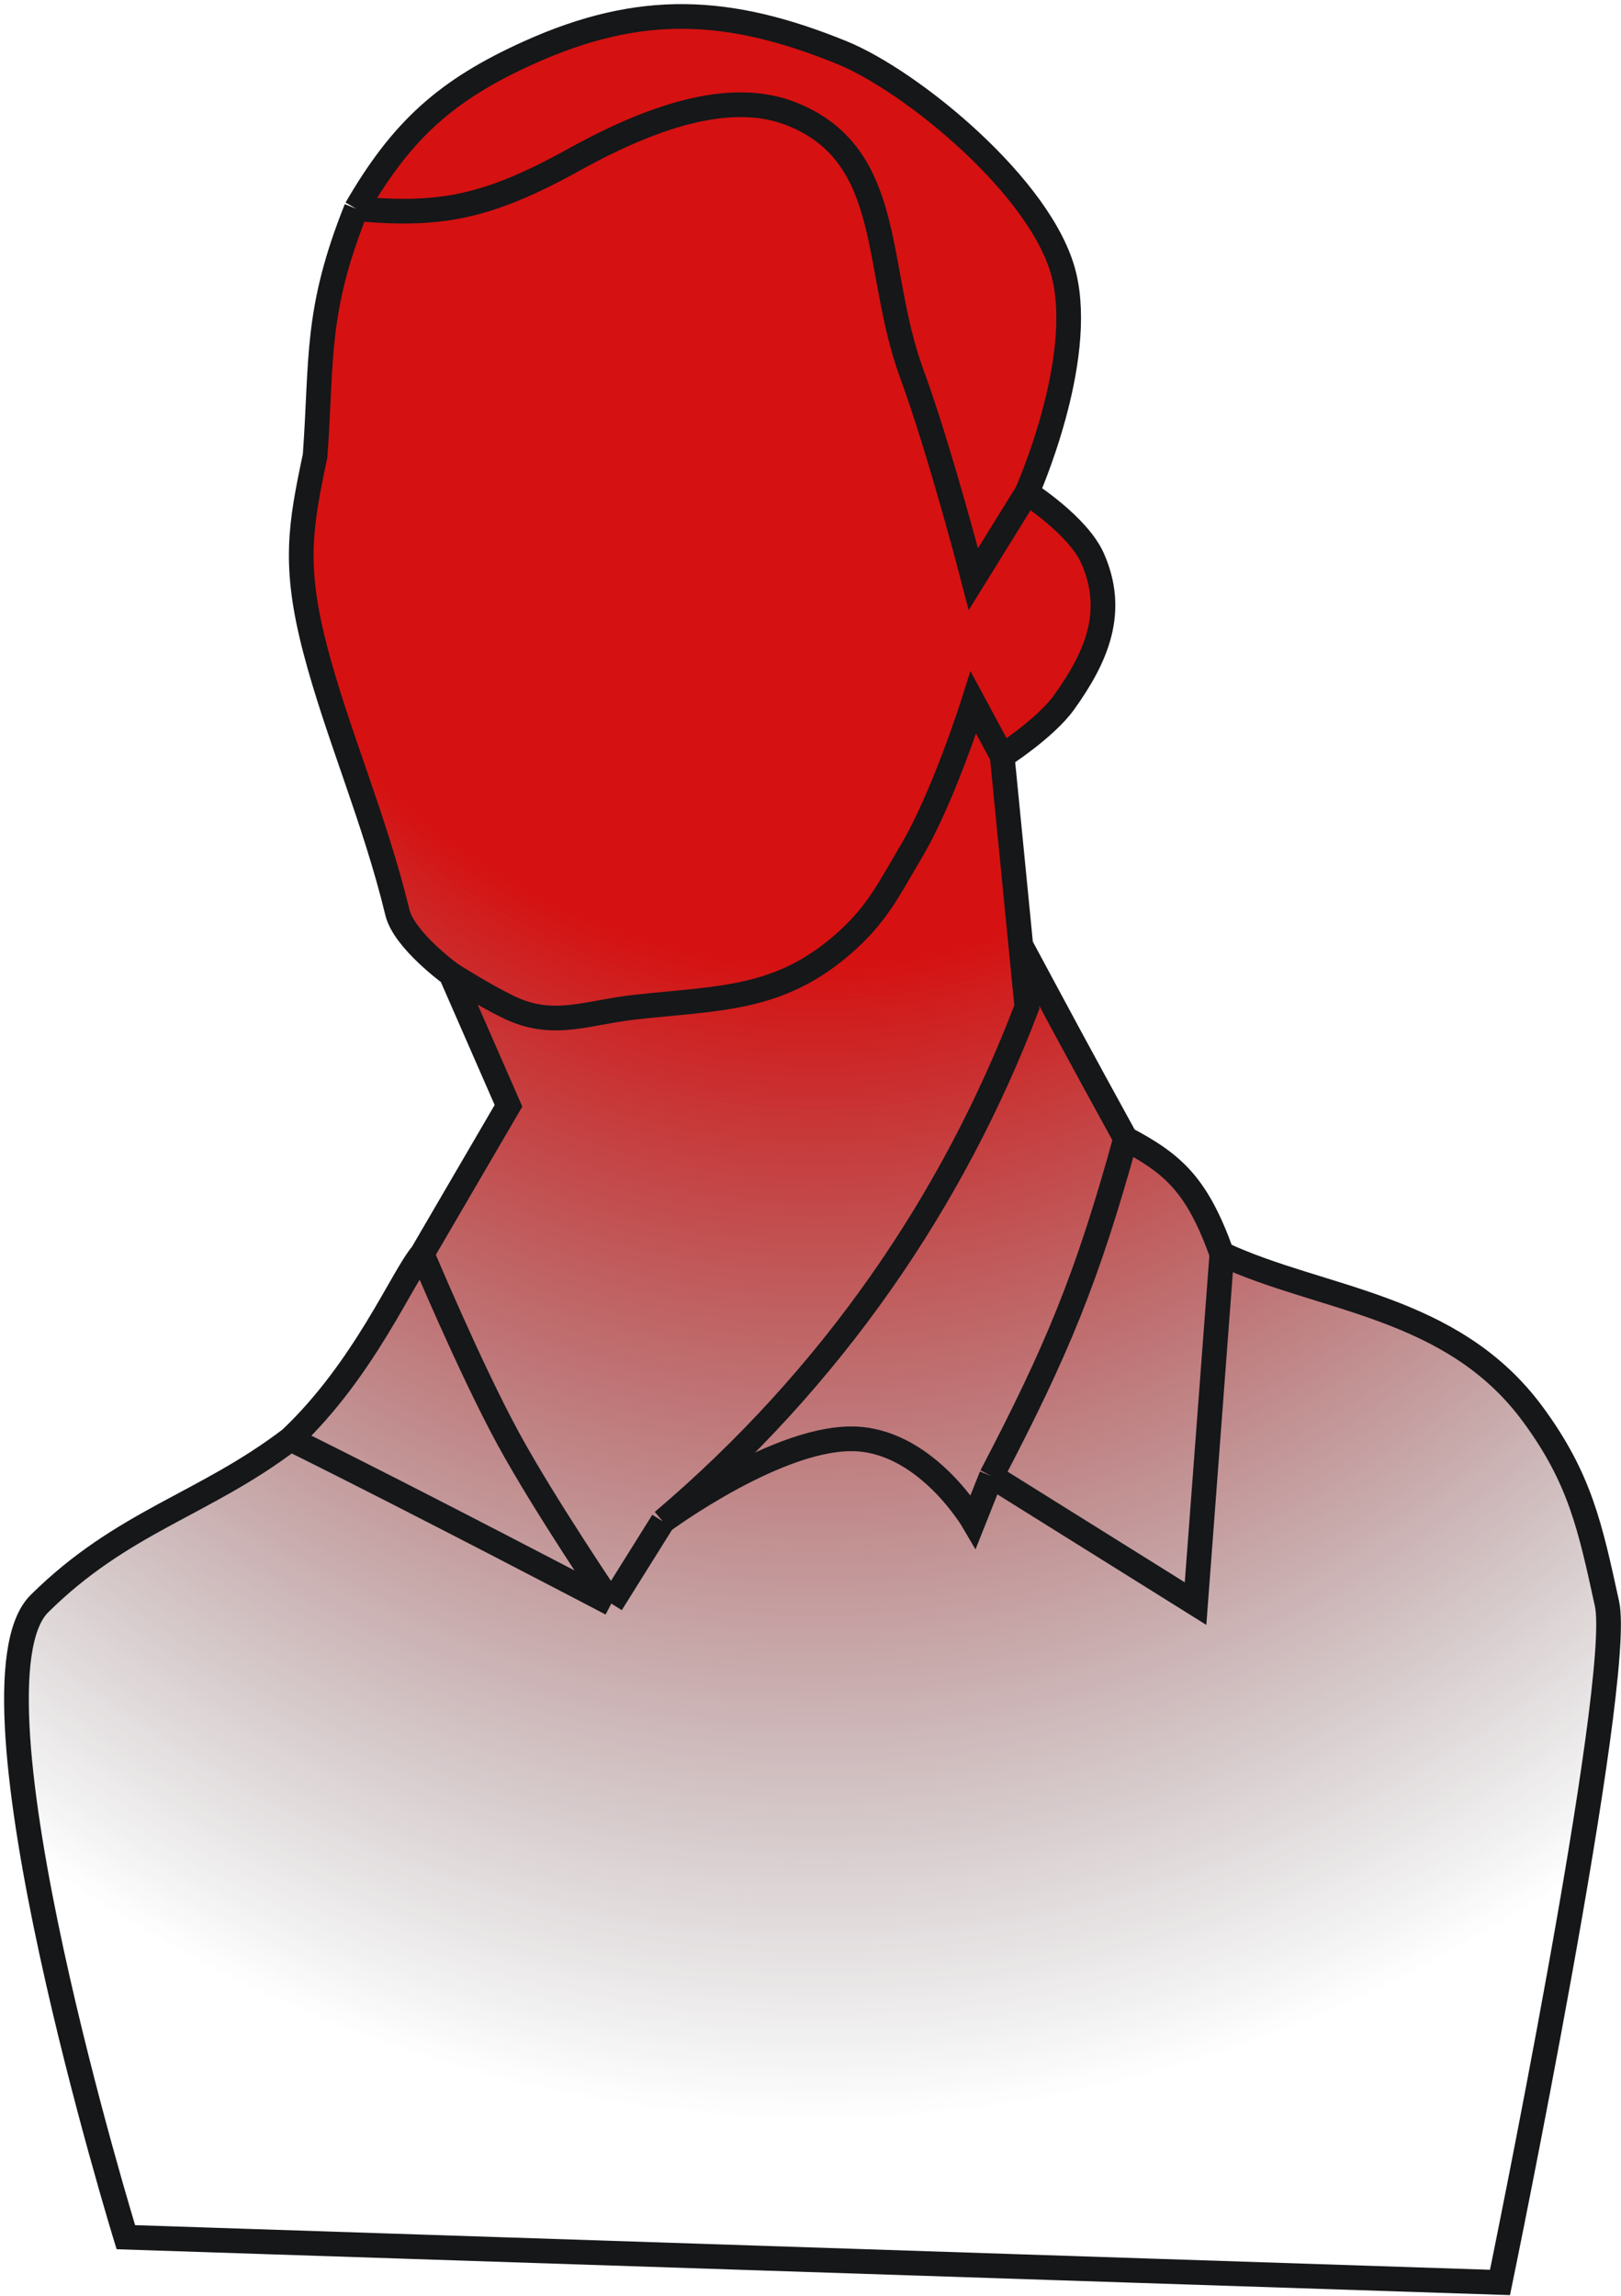<svg width="197" height="279" viewBox="0 0 197 279" fill="none" xmlns="http://www.w3.org/2000/svg">
<path d="M38.295 55.385C39.149 43.531 38.295 37.885 43.295 25.366C48.832 15.798 54.218 10.93 64.295 6.385C77.823 0.284 88.547 0.798 102.295 6.385C110.795 9.84 126.667 22.825 129.295 33.385C131.924 43.945 124.795 59.885 124.795 59.885C124.795 59.885 131.021 63.839 132.795 67.885C135.595 74.268 133.369 79.731 129.295 85.385C127.03 88.53 121.795 91.885 121.795 91.885L124.058 114.885C128.587 123.32 130.952 127.758 136.795 138.385C142.683 141.49 145.51 144.079 148.494 152.385C160.595 158.052 176.456 158.503 186.295 171.885C191.95 179.575 193.21 185.342 195.231 194.593L195.295 194.885C197.355 204.308 182.295 277.385 182.295 277.385L15.295 271.885C15.295 271.885 -5.327 204.906 4.795 194.885C14.917 184.864 24.795 182.885 35.295 174.885C44.295 166.385 48.895 155.185 51.295 152.385L61.795 134.385L54.795 118.385C54.795 118.385 49.109 114.251 48.295 110.885C45.533 99.465 40.958 89.12 38.295 78.885C35.632 68.65 36.508 63.853 38.295 55.385Z" fill="url(#paint0_radial_5_59)"/>
<path d="M43.295 25.366C38.295 37.885 39.149 43.531 38.295 55.385C36.508 63.853 35.632 68.65 38.295 78.885C40.958 89.12 45.533 99.465 48.295 110.885C49.109 114.251 54.795 118.385 54.795 118.385M43.295 25.366C48.832 15.798 54.218 10.93 64.295 6.385C77.823 0.284 88.547 0.798 102.295 6.385C110.795 9.84 126.667 22.825 129.295 33.385C131.924 43.945 124.795 59.885 124.795 59.885M43.295 25.366C53.402 26.294 59.182 25.265 69.795 19.385C80.408 13.506 89.418 11.1 96.295 13.885C108.848 18.968 106.132 32.671 110.795 45.385C114.305 54.955 118.295 70.385 118.295 70.385L124.795 59.885M121.795 91.885L118.295 85.385C118.295 85.385 114.674 96.832 110.795 103.385C107.951 108.191 106.531 111.246 102.295 114.885C94.564 121.528 87.429 121.283 77.295 122.385C71.278 123.04 67.239 125.033 61.795 122.385C58.681 120.871 54.795 118.385 54.795 118.385M121.795 91.885C121.795 91.885 127.03 88.53 129.295 85.385C133.369 79.731 135.595 74.268 132.795 67.885C131.021 63.839 124.795 59.885 124.795 59.885M121.795 91.885L124.058 114.885M80.545 184.885C101.098 167.445 115.791 146.014 124.795 122.385L124.058 114.885M80.545 184.885L74.295 194.885M80.545 184.885C80.545 184.885 94.92 174.245 104.295 174.885C112.789 175.465 118.295 184.885 118.295 184.885L120.484 179.385M74.295 194.885C74.295 194.885 66.204 182.972 61.795 174.885C57.154 166.372 51.295 152.385 51.295 152.385M74.295 194.885C74.295 194.885 49.94 182.11 35.295 174.885M51.295 152.385L61.795 134.385L54.795 118.385M51.295 152.385C48.895 155.185 44.295 166.385 35.295 174.885M124.058 114.885C128.587 123.32 130.952 127.758 136.795 138.385M136.795 138.385C142.683 141.49 145.51 144.079 148.494 152.385M136.795 138.385C132.127 155.341 128.404 164.236 120.484 179.385M148.494 152.385L145.295 194.885L120.484 179.385M148.494 152.385C160.595 158.052 176.456 158.503 186.295 171.885C192.009 179.656 193.236 185.462 195.295 194.885C197.355 204.308 182.295 277.385 182.295 277.385L15.295 271.885C15.295 271.885 -5.327 204.906 4.795 194.885C14.917 184.864 24.795 182.885 35.295 174.885" stroke="#151719" stroke-width="3"/>
<defs>
<radialGradient id="paint0_radial_5_59" cx="0" cy="0" r="1" gradientUnits="userSpaceOnUse" gradientTransform="translate(99.231 2) rotate(90) scale(253.769 198.354)">
<stop offset="0.454" stop-color="#D61111"/>
<stop offset="1" stop-color="#343238" stop-opacity="0"/>
</radialGradient>
</defs>
</svg>
